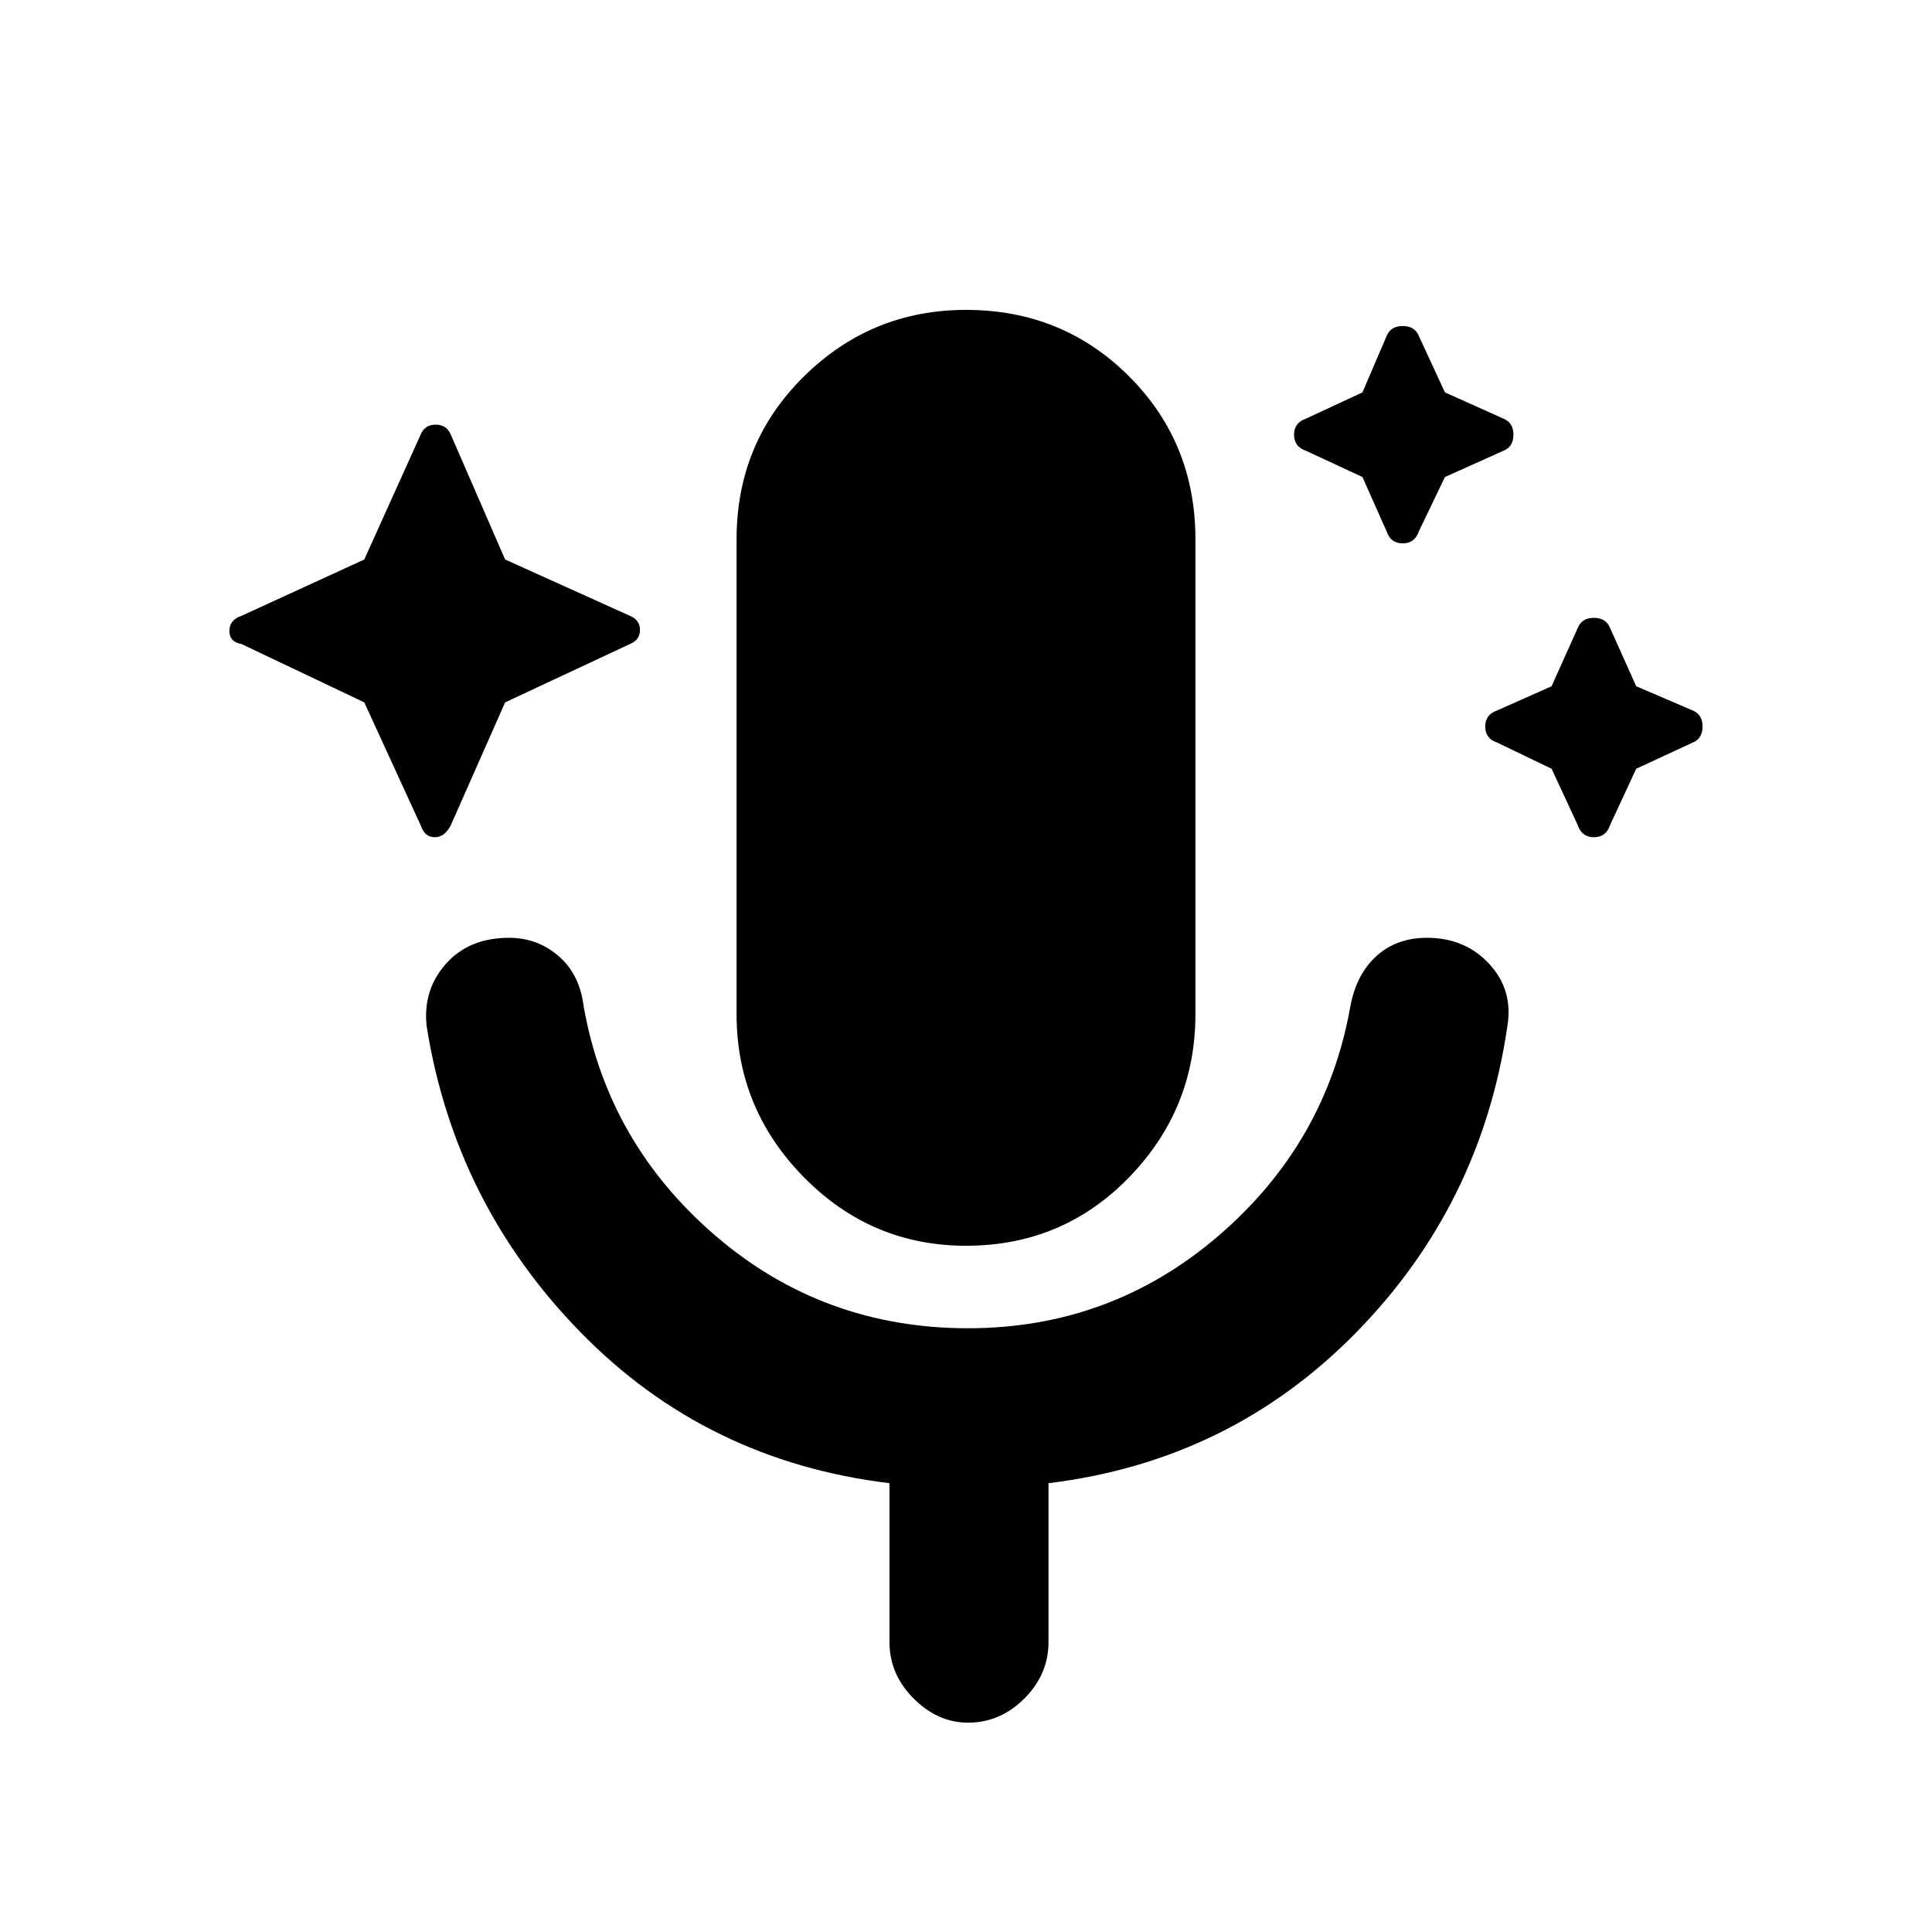 <svg xmlns="http://www.w3.org/2000/svg" height="20" width="20"><path d="M3.771 7.271 2.5 6.667q-.125-.021-.125-.136 0-.114.125-.156l1.271-.583.583-1.292q.042-.104.156-.104.115 0 .157.104l.562 1.292 1.292.583q.104.042.104.146 0 .104-.104.146l-1.292.604-.562 1.271q-.063.125-.167.125-.104 0-.146-.125Zm10.333-2.333-.583-.271q-.125-.042-.125-.167t.125-.167l.583-.271.25-.583q.042-.104.167-.104t.167.104l.27.583.604.271q.105.042.105.167t-.105.167l-.604.271-.27.562q-.042.125-.167.125t-.167-.125Zm1.958 3.02-.562-.27q-.125-.042-.125-.167t.125-.167l.562-.25.271-.604q.042-.104.167-.104t.167.104l.271.604.583.25q.104.042.104.167t-.104.167l-.583.27-.271.584q-.042.125-.167.125t-.167-.125ZM10 12.896q-.979 0-1.677-.708-.698-.709-.698-1.688V5.583q0-1 .698-1.687.698-.688 1.677-.688 1 0 1.688.688.687.687.687 1.687V10.5q0 .979-.687 1.688-.688.708-1.688.708Zm.021 4.937q-.313 0-.563-.25-.25-.25-.25-.583v-1.646q-1.896-.229-3.198-1.562-1.302-1.334-1.593-3.167-.042-.375.198-.646.239-.271.656-.271.291 0 .51.188.219.187.261.521.25 1.416 1.364 2.375 1.115.958 2.615.958 1.479 0 2.594-.958 1.114-.959 1.364-2.375.063-.334.271-.521.208-.188.521-.188.396 0 .646.271t.187.646q-.271 1.854-1.573 3.177t-3.177 1.552V17q0 .333-.25.583-.25.25-.583.25Z"/></svg>